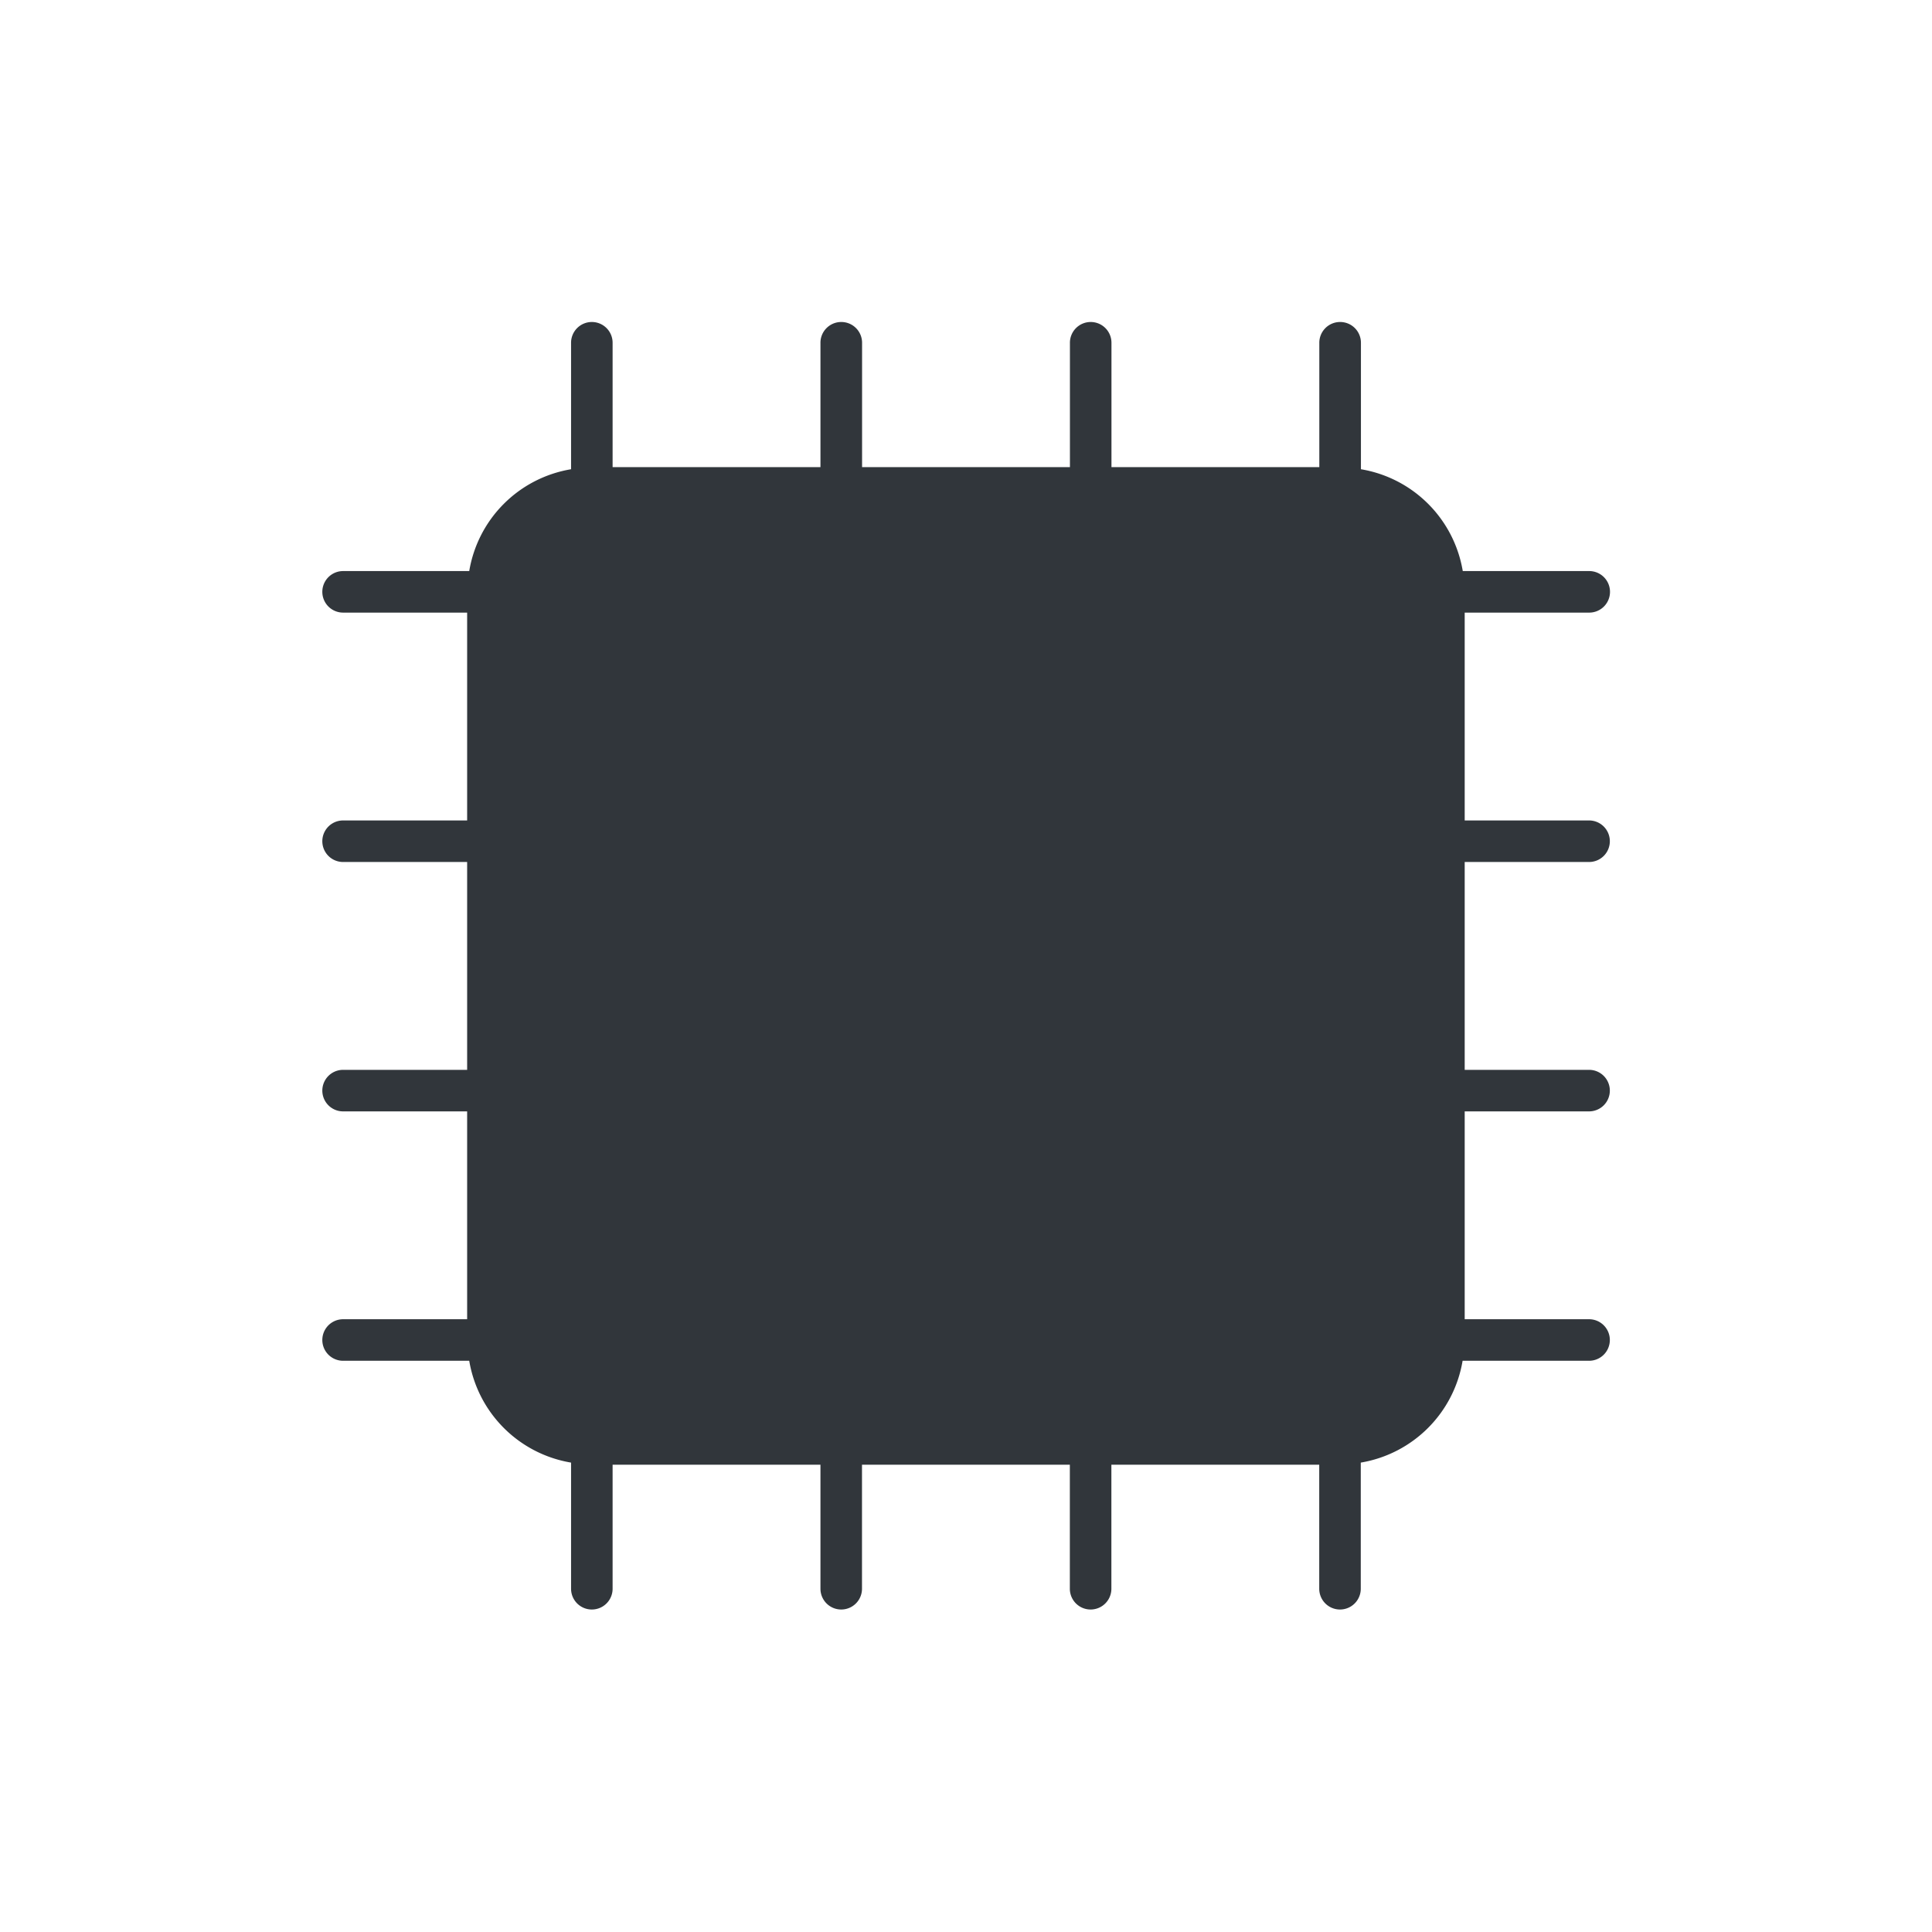 <svg height="24" width="24" xmlns="http://www.w3.org/2000/svg"><path d="m7.348 4a .258.258 0 0 0 -.254.262v1.567c-.649.109-1.156.615-1.265 1.265h-1.567a.258.258 0 1 0 0 .516h1.541v2.582h-1.541a.258.258 0 1 0 0 .516h1.541v2.582h-1.541a.258.258 0 1 0 0 .516h1.541v2.582h-1.541a.258.258 0 1 0 0 .516h1.567c.109.649.616 1.156 1.265 1.265v1.567a.258.258 0 1 0  .516 0v-1.541h2.582v1.541a.258.258 0 1 0  .516 0v-1.541h2.582v1.541a.258.258 0 1 0  .516 0v-1.541h2.582v1.541a.258.258 0 1 0  .516 0v-1.567c.649-.109 1.156-.616 1.265-1.265h1.567a.258.258 0 0 0  .262-.262.258.258 0 0 0 -.262-.254h-1.541v-2.582h1.541a.258.258 0 0 0  .262-.262.258.258 0 0 0 -.262-.254h-1.541v-2.582h1.541a.258.258 0 0 0  .262-.262.258.258 0 0 0 -.262-.254h-1.541v-2.582h1.541a.258.258 0 0 0  .264-.262.258.258 0 0 0 -.262-.254h-1.567c-.109-.649-.616-1.156-1.265-1.265v-1.567a.258.258 0 0 0 -.263-.262.258.258 0 0 0 -.254.262v1.541h-2.582v-1.541a.258.258 0 0 0 -.262-.262.258.258 0 0 0 -.254.262v1.541h-2.582v-1.541a.258.258 0 0 0 -.262-.262.258.258 0 0 0 -.255.262v1.541h-2.582v-1.541a.258.258 0 0 0 -.262-.262z" fill="#31363b"/></svg>